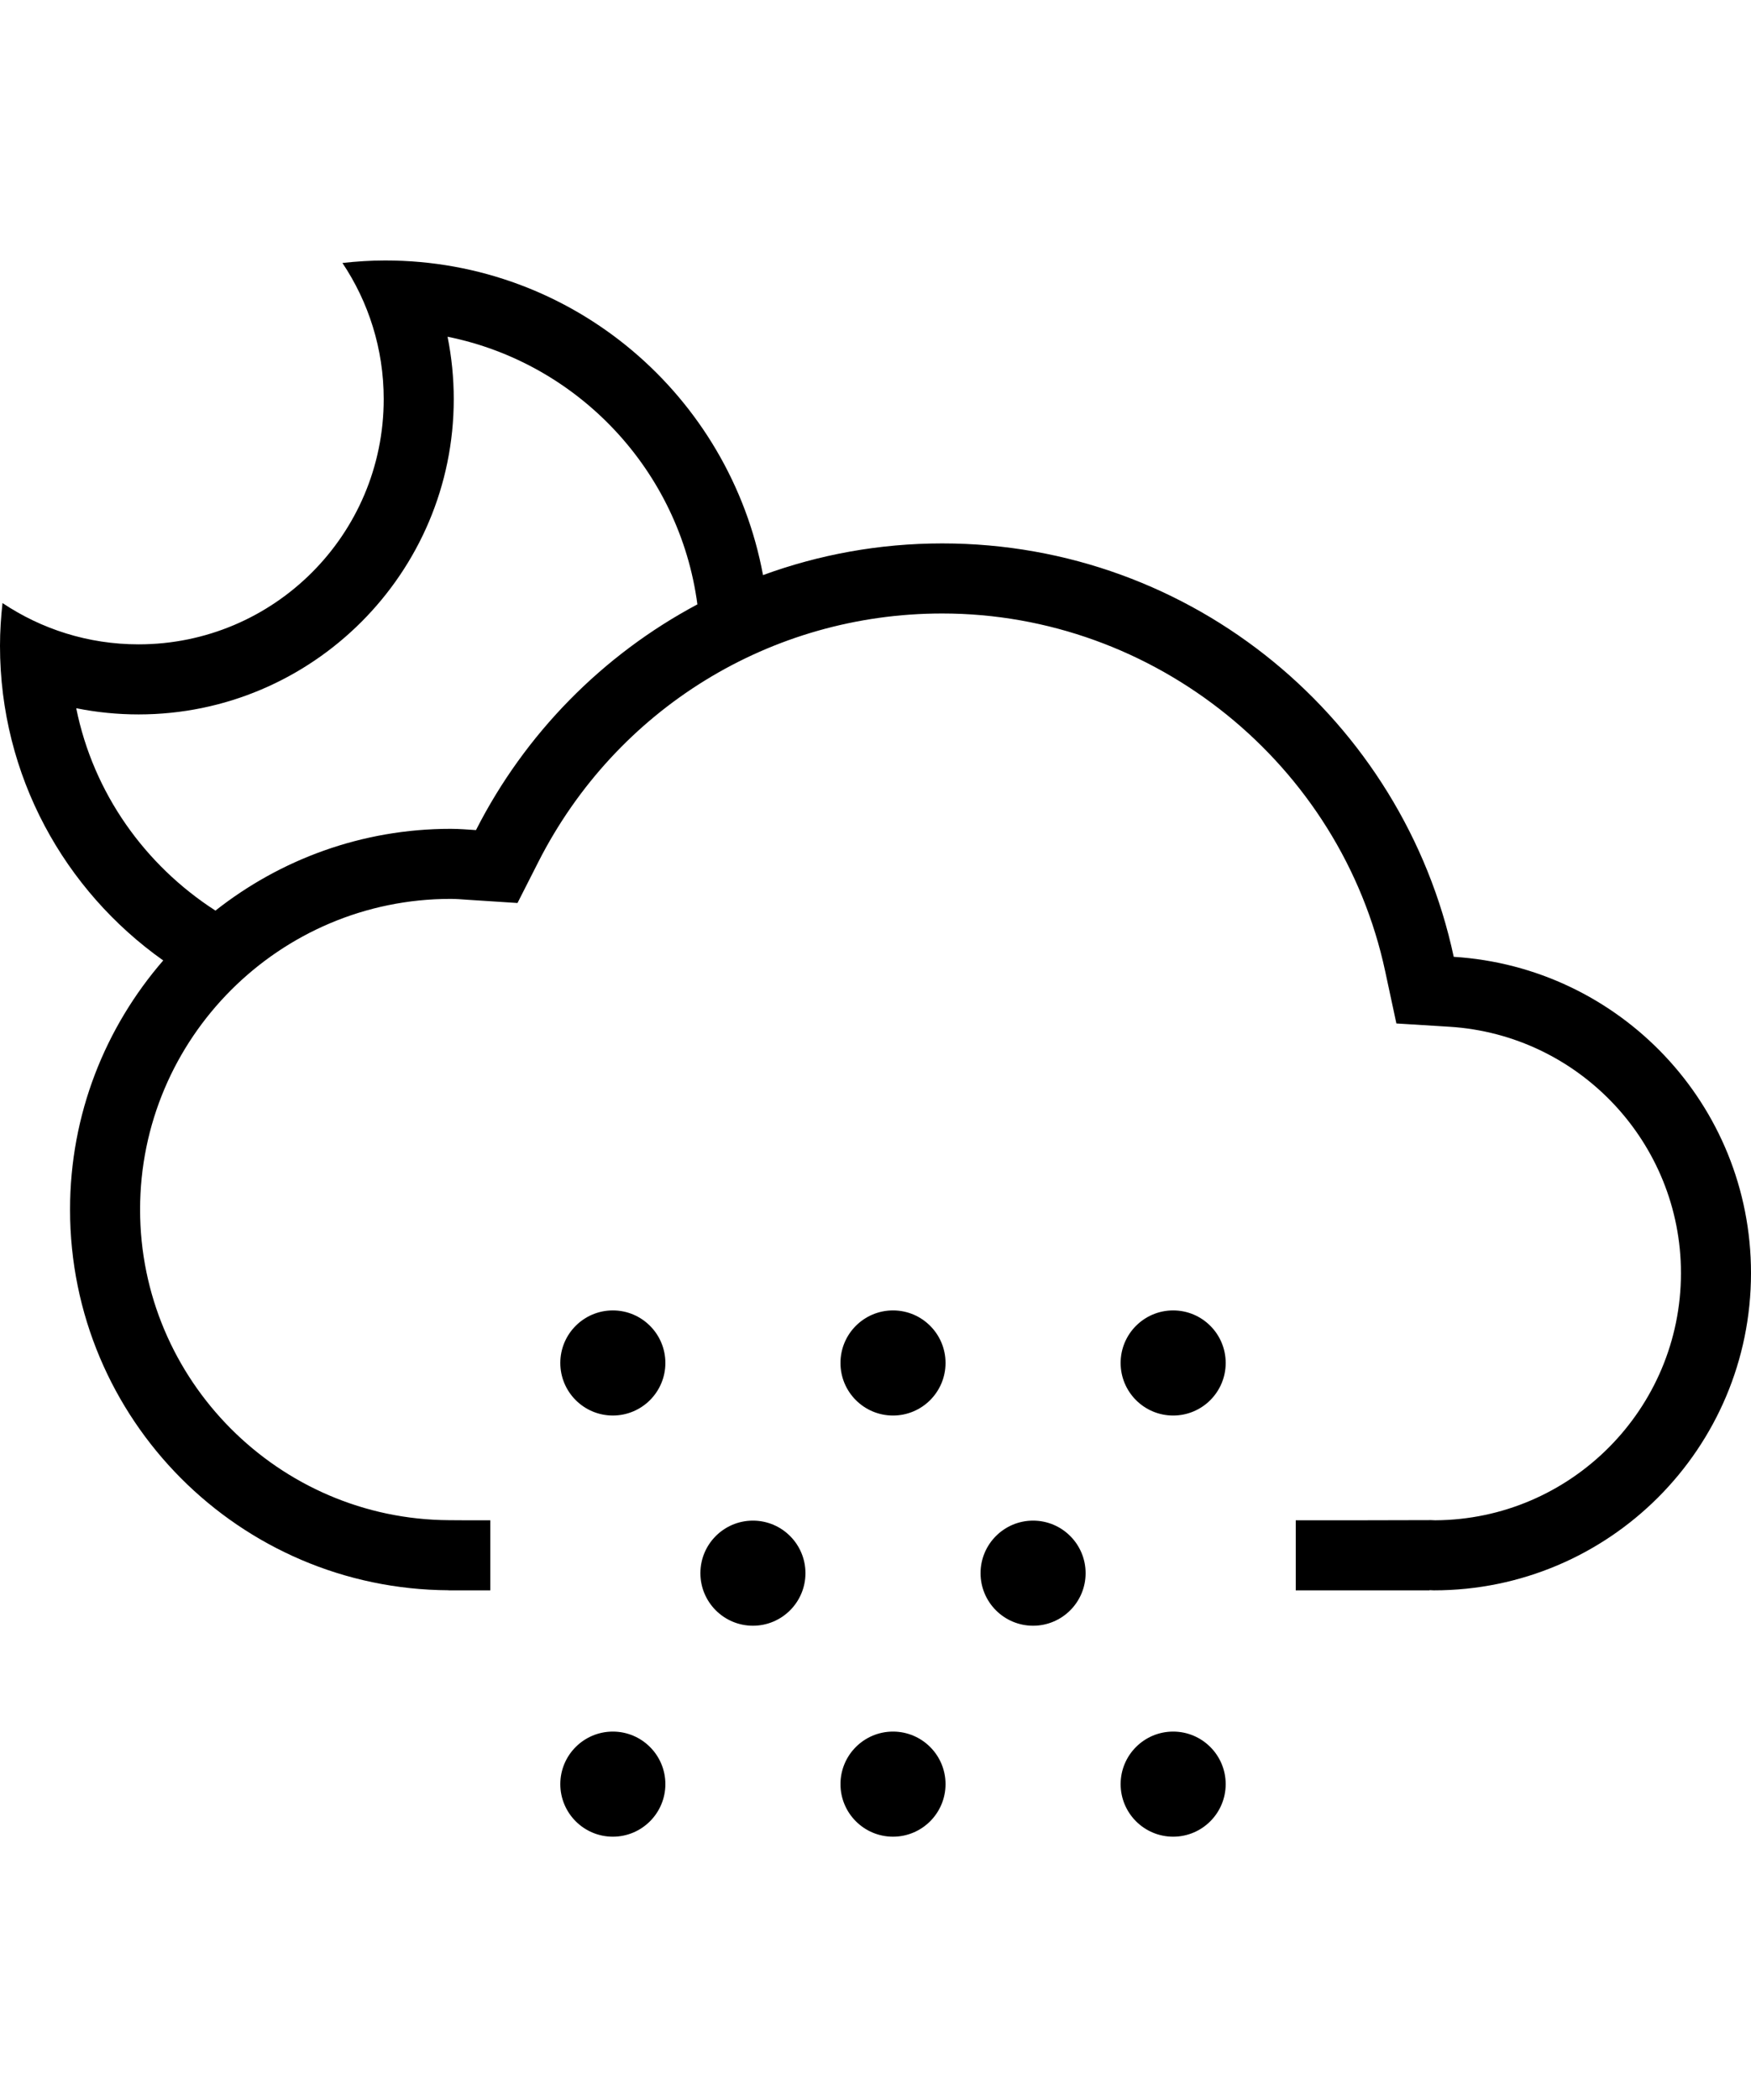 <?xml version="1.0" encoding="utf-8"?>
<!-- Generator: Adobe Illustrator 16.0.0, SVG Export Plug-In . SVG Version: 6.00 Build 0)  -->
<!DOCTYPE svg PUBLIC "-//W3C//DTD SVG 1.1//EN" "http://www.w3.org/Graphics/SVG/1.1/DTD/svg11.dtd">
<svg version="1.1" id="Layer_1" xmlns="http://www.w3.org/2000/svg" xmlns:xlink="http://www.w3.org/1999/xlink" x="0px" y="0px"
	 width="427.114px" height="512px" viewBox="9.996 0 427.114 512" enable-background="new 9.996 0 427.114 512"
	 xml:space="preserve">
<g>
	<g>
		<path d="M364.598,233.293c-12.337-57.593-63.49-100.797-124.763-100.797c-15.366,0-30.081,2.736-43.721,7.725
			c-8.108-43.637-46.165-76.713-92.154-76.713c-3.529,0-6.999,0.234-10.436,0.609c6.356,9.502,10.069,20.914,10.069,33.193
			c0,33.018-26.769,59.795-59.795,59.795c-12.288,0-23.691-3.711-33.193-10.068c-0.375,3.429-0.609,6.907-0.609,10.436
			c0,31.708,15.758,59.688,39.816,76.705c-14.123,16.292-22.731,37.488-22.731,60.747c0,51.11,41.31,92.563,92.363,92.814v0.022
			h10.144v-17.084h-6.156l-3.904-0.025c-41.552-0.198-75.362-34.176-75.362-75.729c0-41.77,33.977-75.755,75.746-75.755
			c1.285,0,2.552,0.101,3.82,0.192l1.269,0.083l11.228,0.726l5.097-10.035c19.003-37.348,56.751-60.555,98.511-60.555
			c51.778,0,97.228,36.713,108.054,87.291l2.721,12.671l12.931,0.8c31.675,1.97,56.483,28.354,56.483,60.057
			c0,33.125-26.854,60.096-59.938,60.278c-0.358-0.024-0.675-0.04-1.001-0.04l-17.484,0.04H326.06v17.084h32.626v-0.049
			c0.359,0.008,0.7,0.049,1.061,0.049c42.719,0,77.364-34.628,77.364-77.362C437.107,269.312,405.041,235.812,364.598,233.293z
			 M126.1,202.395c-2.061-0.134-4.104-0.309-6.189-0.309c-21.673,0-41.561,7.483-57.36,19.938
			C45.366,210.97,32.77,193.377,28.59,172.68c4.971,1.001,10.061,1.51,15.208,1.51c42.394,0,76.88-34.486,76.88-76.88
			c0-5.147-0.509-10.235-1.51-15.208c31.892,6.432,56.626,32.667,60.939,65.26C156.932,159.7,138.012,178.962,126.1,202.395z"/>
	</g>
	<g>
		<path d="M159.484,319.508c-7.074,0-12.813,5.739-12.813,12.812c0,7.076,5.74,12.814,12.813,12.814
			c7.073,0,12.814-5.738,12.814-12.814C172.298,325.247,166.558,319.508,159.484,319.508z"/>
	</g>
	<g>
		<path d="M193.653,370.762c-7.074,0-12.813,5.74-12.813,12.812c0,7.074,5.739,12.812,12.813,12.812
			c7.074,0,12.814-5.738,12.814-12.812C206.467,376.502,200.727,370.762,193.653,370.762z"/>
	</g>
	<g>
		<path d="M261.991,370.762c-7.073,0-12.812,5.74-12.812,12.812c0,7.074,5.738,12.812,12.812,12.812s12.812-5.738,12.812-12.812
			C274.805,376.502,269.064,370.762,261.991,370.762z"/>
	</g>
	<g>
		<circle cx="227.822" cy="332.322" r="12.814"/>
	</g>
	<g>
		<circle cx="296.16" cy="332.322" r="12.814"/>
	</g>
	<g>
		<path d="M159.484,422.199c-7.074,0-12.813,5.739-12.813,12.812c0,7.073,5.74,12.813,12.813,12.813
			c7.073,0,12.814-5.74,12.814-12.813C172.298,427.938,166.558,422.199,159.484,422.199z"/>
	</g>
	<g>
		<path d="M227.822,422.199c-7.074,0-12.813,5.739-12.813,12.812c0,7.073,5.739,12.813,12.813,12.813s12.814-5.74,12.814-12.813
			C240.637,427.938,234.896,422.199,227.822,422.199z"/>
	</g>
	<g>
		<path d="M296.16,422.199c-7.074,0-12.812,5.739-12.812,12.812c0,7.073,5.738,12.813,12.812,12.813s12.813-5.74,12.813-12.813
			C308.974,427.938,303.234,422.199,296.16,422.199z"/>
	</g>
</g>
</svg>
